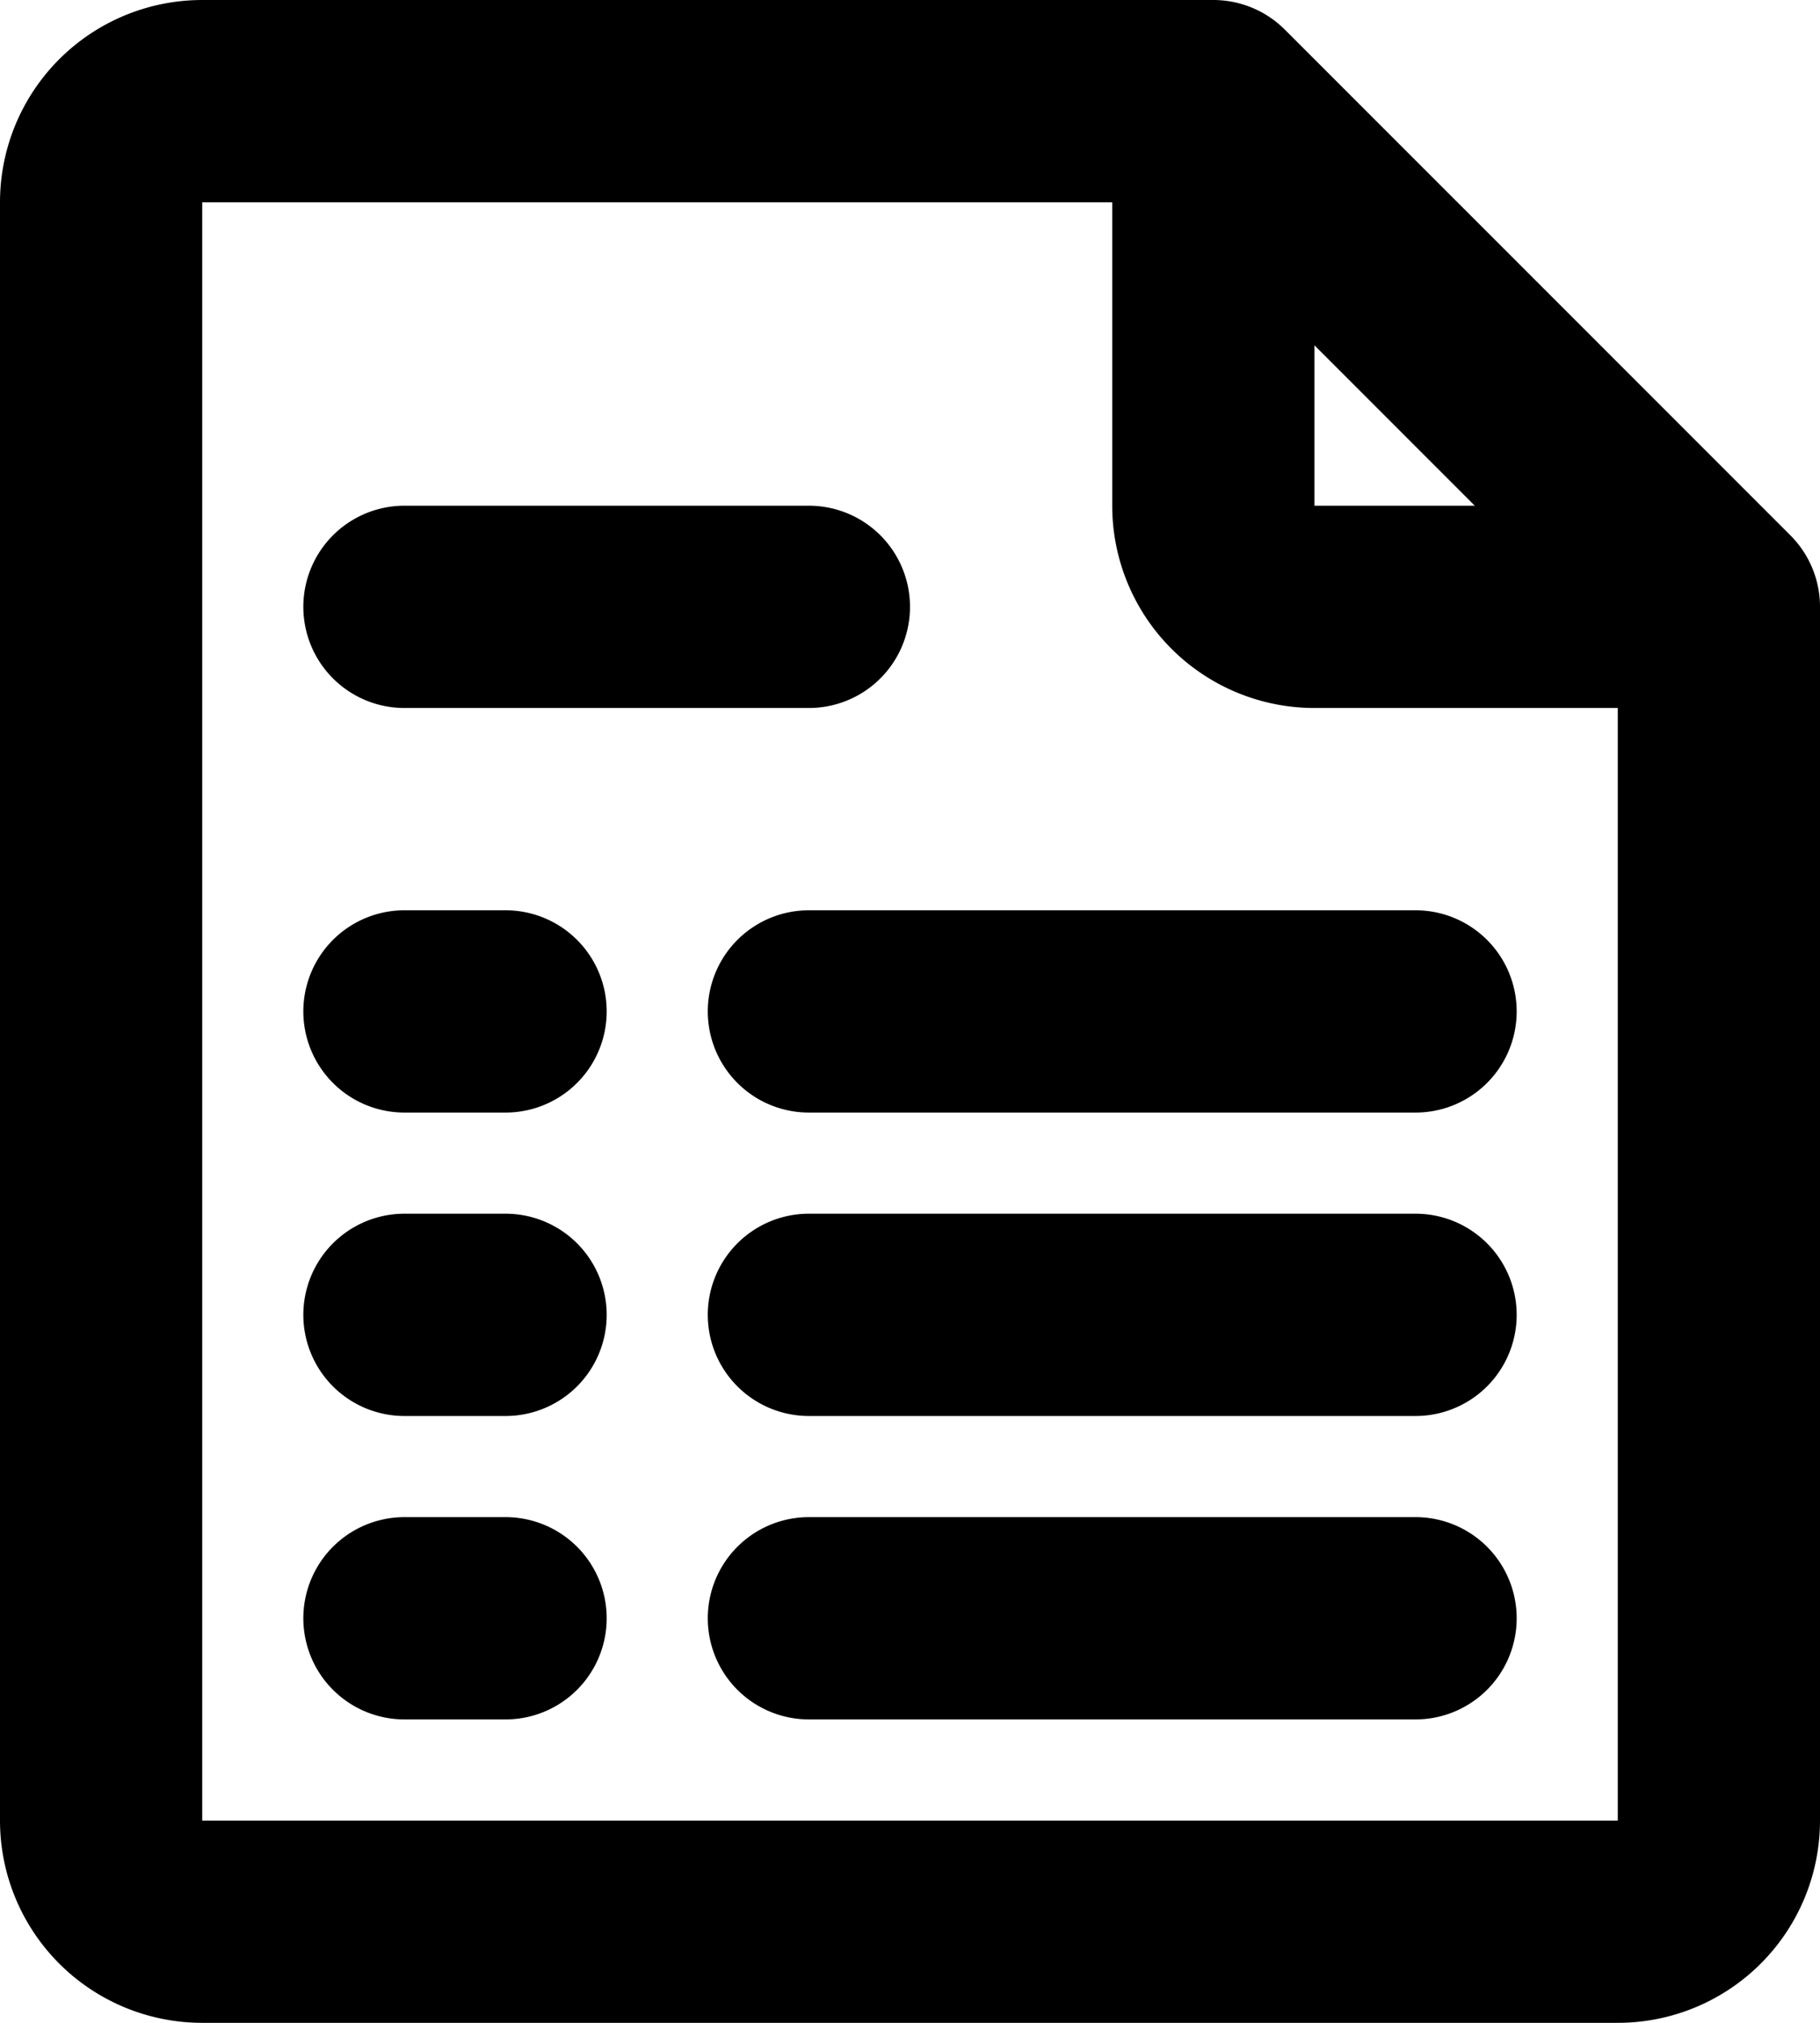 <svg xmlns="http://www.w3.org/2000/svg" width="18" height="20" fill="none" viewBox="0 0 18 20">
  <path stroke="#000" stroke-linecap="round" stroke-linejoin="round" stroke-width="2" d="M12 1H2a1 1 0 0 0-1 1v16a1 1 0 0 0 1 1h14a1 1 0 0 0 1-1V6m-5-5v4a1 1 0 0 0 1 1h4m-5-5 5 5M4 10h1m-1 3h1m-1 3h1m3-6h6M4 6h4m0 7h6m-6 3h6"/>
</svg>
